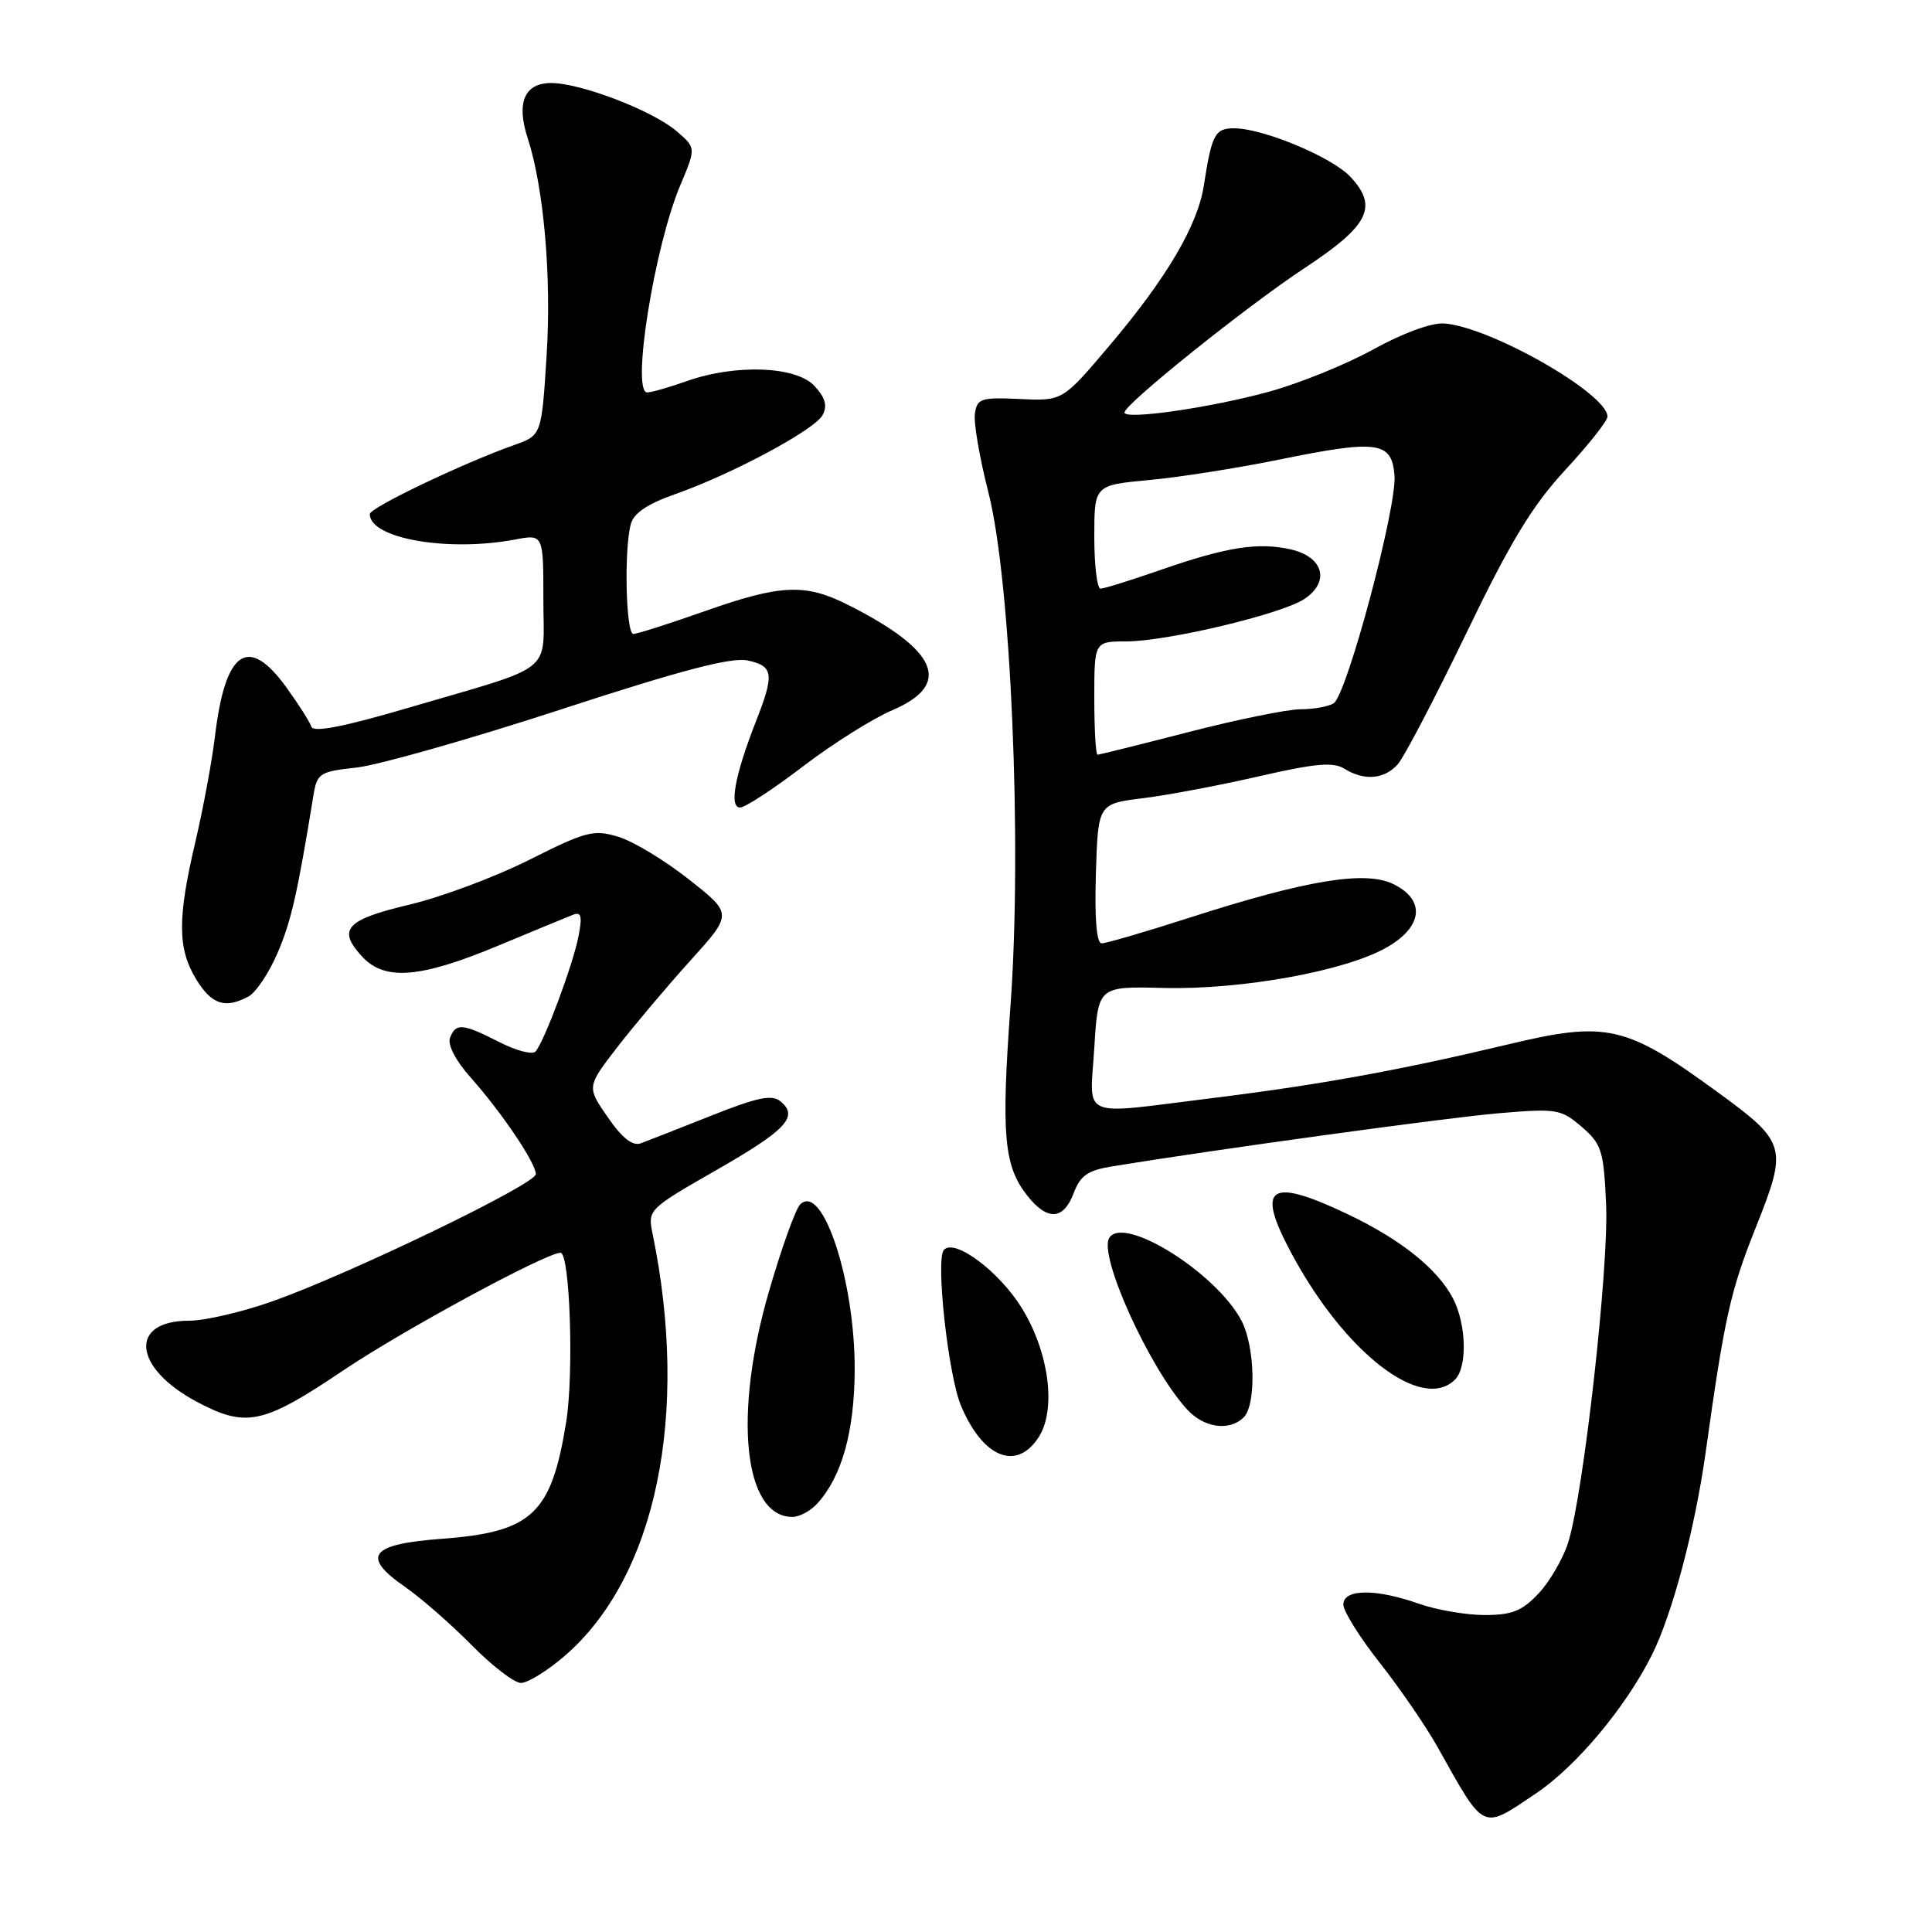 <?xml version="1.0" encoding="UTF-8" standalone="no"?>
<!DOCTYPE svg PUBLIC "-//W3C//DTD SVG 1.1//EN" "http://www.w3.org/Graphics/SVG/1.1/DTD/svg11.dtd" >
<svg xmlns="http://www.w3.org/2000/svg" xmlns:xlink="http://www.w3.org/1999/xlink" version="1.1" viewBox="0 0 256 256">
 <g >
 <path fill="currentColor"
d=" M 203.55 237.62 C 208.88 234.03 215.39 226.25 218.87 219.32 C 221.57 213.94 224.58 202.63 226.00 192.50 C 228.52 174.51 229.27 171.12 232.66 162.62 C 236.90 152.00 236.72 151.37 227.64 144.75 C 215.40 135.81 212.92 135.25 199.74 138.41 C 185.58 141.79 174.83 143.75 160.66 145.50 C 142.76 147.72 144.41 148.42 145.00 138.85 C 145.50 130.69 145.50 130.69 154.20 130.91 C 164.47 131.16 178.11 128.70 183.64 125.60 C 188.56 122.84 188.96 119.23 184.57 117.12 C 180.85 115.34 173.11 116.62 157.77 121.55 C 151.87 123.45 146.56 125.00 145.98 125.00 C 145.30 125.00 145.03 121.76 145.21 115.75 C 145.50 106.50 145.50 106.50 151.50 105.76 C 154.80 105.35 161.72 104.04 166.89 102.85 C 174.24 101.16 176.67 100.94 178.12 101.85 C 180.77 103.50 183.45 103.27 185.23 101.25 C 186.07 100.29 190.15 92.48 194.29 83.91 C 200.14 71.77 203.05 66.98 207.41 62.27 C 210.48 58.95 213.00 55.77 213.00 55.21 C 213.00 52.15 197.37 43.25 191.32 42.86 C 189.67 42.75 185.80 44.18 182.00 46.28 C 178.43 48.26 172.20 50.79 168.16 51.90 C 160.43 54.03 149.00 55.67 149.00 54.66 C 149.00 53.56 165.19 40.58 172.91 35.49 C 181.42 29.87 182.65 27.39 178.92 23.41 C 176.46 20.80 167.34 17.00 163.53 17.00 C 160.99 17.00 160.56 17.81 159.52 24.56 C 158.69 29.89 154.61 36.82 146.99 45.82 C 140.79 53.14 140.79 53.14 135.14 52.87 C 129.99 52.63 129.47 52.80 129.18 54.81 C 129.00 56.02 129.81 60.72 130.97 65.25 C 133.95 76.92 135.45 111.75 133.90 133.20 C 132.65 150.37 133.01 154.47 136.10 158.40 C 138.77 161.80 140.91 161.69 142.27 158.10 C 143.15 155.75 144.14 155.07 147.43 154.54 C 161.55 152.24 191.77 148.09 198.59 147.51 C 206.26 146.86 206.83 146.95 209.58 149.31 C 212.24 151.61 212.50 152.44 212.82 159.65 C 213.18 167.99 209.83 197.89 207.80 204.36 C 207.14 206.48 205.38 209.52 203.90 211.11 C 201.70 213.46 200.37 214.00 196.72 214.00 C 194.26 214.00 190.34 213.32 188.00 212.50 C 182.28 210.48 178.00 210.53 178.00 212.61 C 178.00 213.49 180.18 216.98 182.85 220.36 C 185.51 223.74 188.95 228.75 190.49 231.50 C 196.81 242.78 196.27 242.52 203.55 237.62 Z  M 74.74 219.49 C 86.92 209.06 91.43 187.47 86.45 163.38 C 85.82 160.32 85.98 160.16 94.80 155.11 C 104.18 149.75 105.86 147.96 103.44 145.95 C 102.29 144.99 100.41 145.38 94.25 147.83 C 89.99 149.52 85.79 151.17 84.92 151.49 C 83.83 151.90 82.45 150.82 80.54 148.05 C 77.74 144.02 77.74 144.02 81.80 138.75 C 84.04 135.86 88.39 130.70 91.47 127.29 C 97.08 121.09 97.08 121.09 91.29 116.53 C 88.11 114.02 83.90 111.47 81.93 110.88 C 78.67 109.89 77.67 110.14 70.14 113.93 C 65.62 116.20 58.45 118.88 54.21 119.88 C 45.82 121.86 44.65 123.17 48.01 126.78 C 50.99 129.98 55.64 129.61 65.81 125.39 C 70.59 123.40 75.13 121.52 75.91 121.22 C 77.02 120.78 77.18 121.37 76.65 124.08 C 75.93 127.81 72.13 138.00 70.96 139.33 C 70.56 139.79 68.40 139.23 66.16 138.08 C 61.29 135.60 60.40 135.52 59.63 137.52 C 59.28 138.43 60.38 140.55 62.36 142.77 C 66.49 147.42 71.00 154.10 71.00 155.58 C 71.00 156.90 46.60 168.69 36.19 172.40 C 32.17 173.83 27.16 175.00 25.06 175.00 C 17.03 175.00 17.62 181.25 26.09 185.75 C 32.61 189.22 34.87 188.74 45.48 181.59 C 53.38 176.27 72.35 166.00 74.27 166.00 C 75.52 166.00 76.06 182.01 75.02 188.43 C 73.06 200.62 70.51 203.01 58.53 203.90 C 49.00 204.61 47.80 206.21 53.71 210.30 C 55.80 211.75 59.74 215.20 62.47 217.96 C 65.19 220.73 68.15 223.00 69.03 223.00 C 69.92 223.00 72.48 221.42 74.74 219.49 Z  M 108.31 199.21 C 111.56 195.62 113.21 189.70 113.25 181.53 C 113.30 169.75 109.00 156.67 106.03 159.59 C 105.42 160.19 103.56 165.36 101.90 171.09 C 97.13 187.47 98.54 201.00 105.00 201.00 C 105.93 201.00 107.42 200.20 108.31 199.21 Z  M 137.60 190.48 C 140.01 186.81 139.02 179.19 135.38 173.30 C 132.38 168.45 126.48 164.05 125.07 165.62 C 123.95 166.85 125.64 182.20 127.33 186.25 C 130.21 193.13 134.66 194.97 137.60 190.48 Z  M 164.80 187.80 C 166.47 186.13 166.30 178.49 164.53 175.05 C 161.24 168.70 148.89 160.95 146.98 164.03 C 145.53 166.37 152.32 181.33 157.29 186.75 C 159.54 189.21 162.92 189.68 164.80 187.80 Z  M 192.80 182.80 C 194.45 181.15 194.31 175.50 192.54 172.07 C 190.51 168.14 185.57 164.20 178.50 160.85 C 168.18 155.95 166.38 157.19 171.06 165.95 C 178.13 179.22 188.41 187.19 192.80 182.80 Z  M 32.93 132.04 C 33.91 131.51 35.64 128.92 36.77 126.29 C 38.58 122.08 39.40 118.50 41.53 105.39 C 42.01 102.46 42.35 102.24 47.27 101.70 C 50.15 101.38 62.33 97.92 74.34 94.00 C 90.36 88.77 96.95 87.05 99.09 87.52 C 102.51 88.27 102.64 89.30 100.12 95.71 C 97.37 102.75 96.59 107.00 98.06 107.00 C 98.73 107.00 102.48 104.55 106.39 101.56 C 110.30 98.57 115.64 95.21 118.25 94.10 C 126.23 90.69 124.30 86.14 112.29 80.11 C 106.67 77.29 103.42 77.44 93.34 81.00 C 88.67 82.65 84.43 84.00 83.92 84.00 C 82.93 84.00 82.67 72.83 83.59 69.42 C 83.96 68.02 85.82 66.76 89.32 65.53 C 96.89 62.89 107.94 56.97 109.00 55.00 C 109.66 53.76 109.36 52.69 107.92 51.14 C 105.47 48.51 97.50 48.21 91.00 50.50 C 88.66 51.33 86.30 52.00 85.76 52.00 C 83.62 52.00 86.71 32.68 90.14 24.55 C 92.23 19.59 92.23 19.59 89.66 17.39 C 86.51 14.67 76.94 11.00 73.03 11.00 C 69.50 11.00 68.39 13.59 69.91 18.27 C 72.06 24.86 73.09 36.66 72.43 47.09 C 71.76 57.68 71.76 57.68 68.13 58.97 C 61.36 61.37 49.00 67.27 49.00 68.12 C 49.00 71.36 59.34 73.17 68.25 71.49 C 72.00 70.78 72.00 70.78 72.00 79.41 C 72.00 89.49 73.89 87.98 54.07 93.80 C 45.53 96.31 41.53 97.09 41.26 96.29 C 41.05 95.65 39.55 93.30 37.93 91.06 C 32.87 84.07 29.84 86.17 28.48 97.60 C 28.09 100.84 26.93 107.10 25.90 111.50 C 23.50 121.69 23.52 125.70 25.99 129.75 C 28.04 133.11 29.83 133.70 32.93 132.04 Z  M 145.00 92.50 C 145.00 85.00 145.00 85.00 149.25 84.99 C 154.65 84.98 169.75 81.39 172.80 79.39 C 176.29 77.11 175.38 73.77 171.00 72.79 C 166.65 71.82 162.45 72.49 153.58 75.59 C 149.77 76.91 146.28 78.00 145.83 78.00 C 145.37 78.00 145.00 74.91 145.00 71.14 C 145.00 64.29 145.00 64.29 152.23 63.61 C 156.21 63.25 163.93 62.03 169.39 60.92 C 182.57 58.23 184.42 58.48 184.78 63.00 C 185.12 67.17 178.47 92.08 176.72 93.19 C 176.05 93.62 174.07 93.98 172.32 93.98 C 170.57 93.99 163.90 95.35 157.50 97.00 C 151.10 98.65 145.67 100.00 145.43 100.00 C 145.19 100.00 145.00 96.62 145.00 92.50 Z "/>
</g>
</svg>